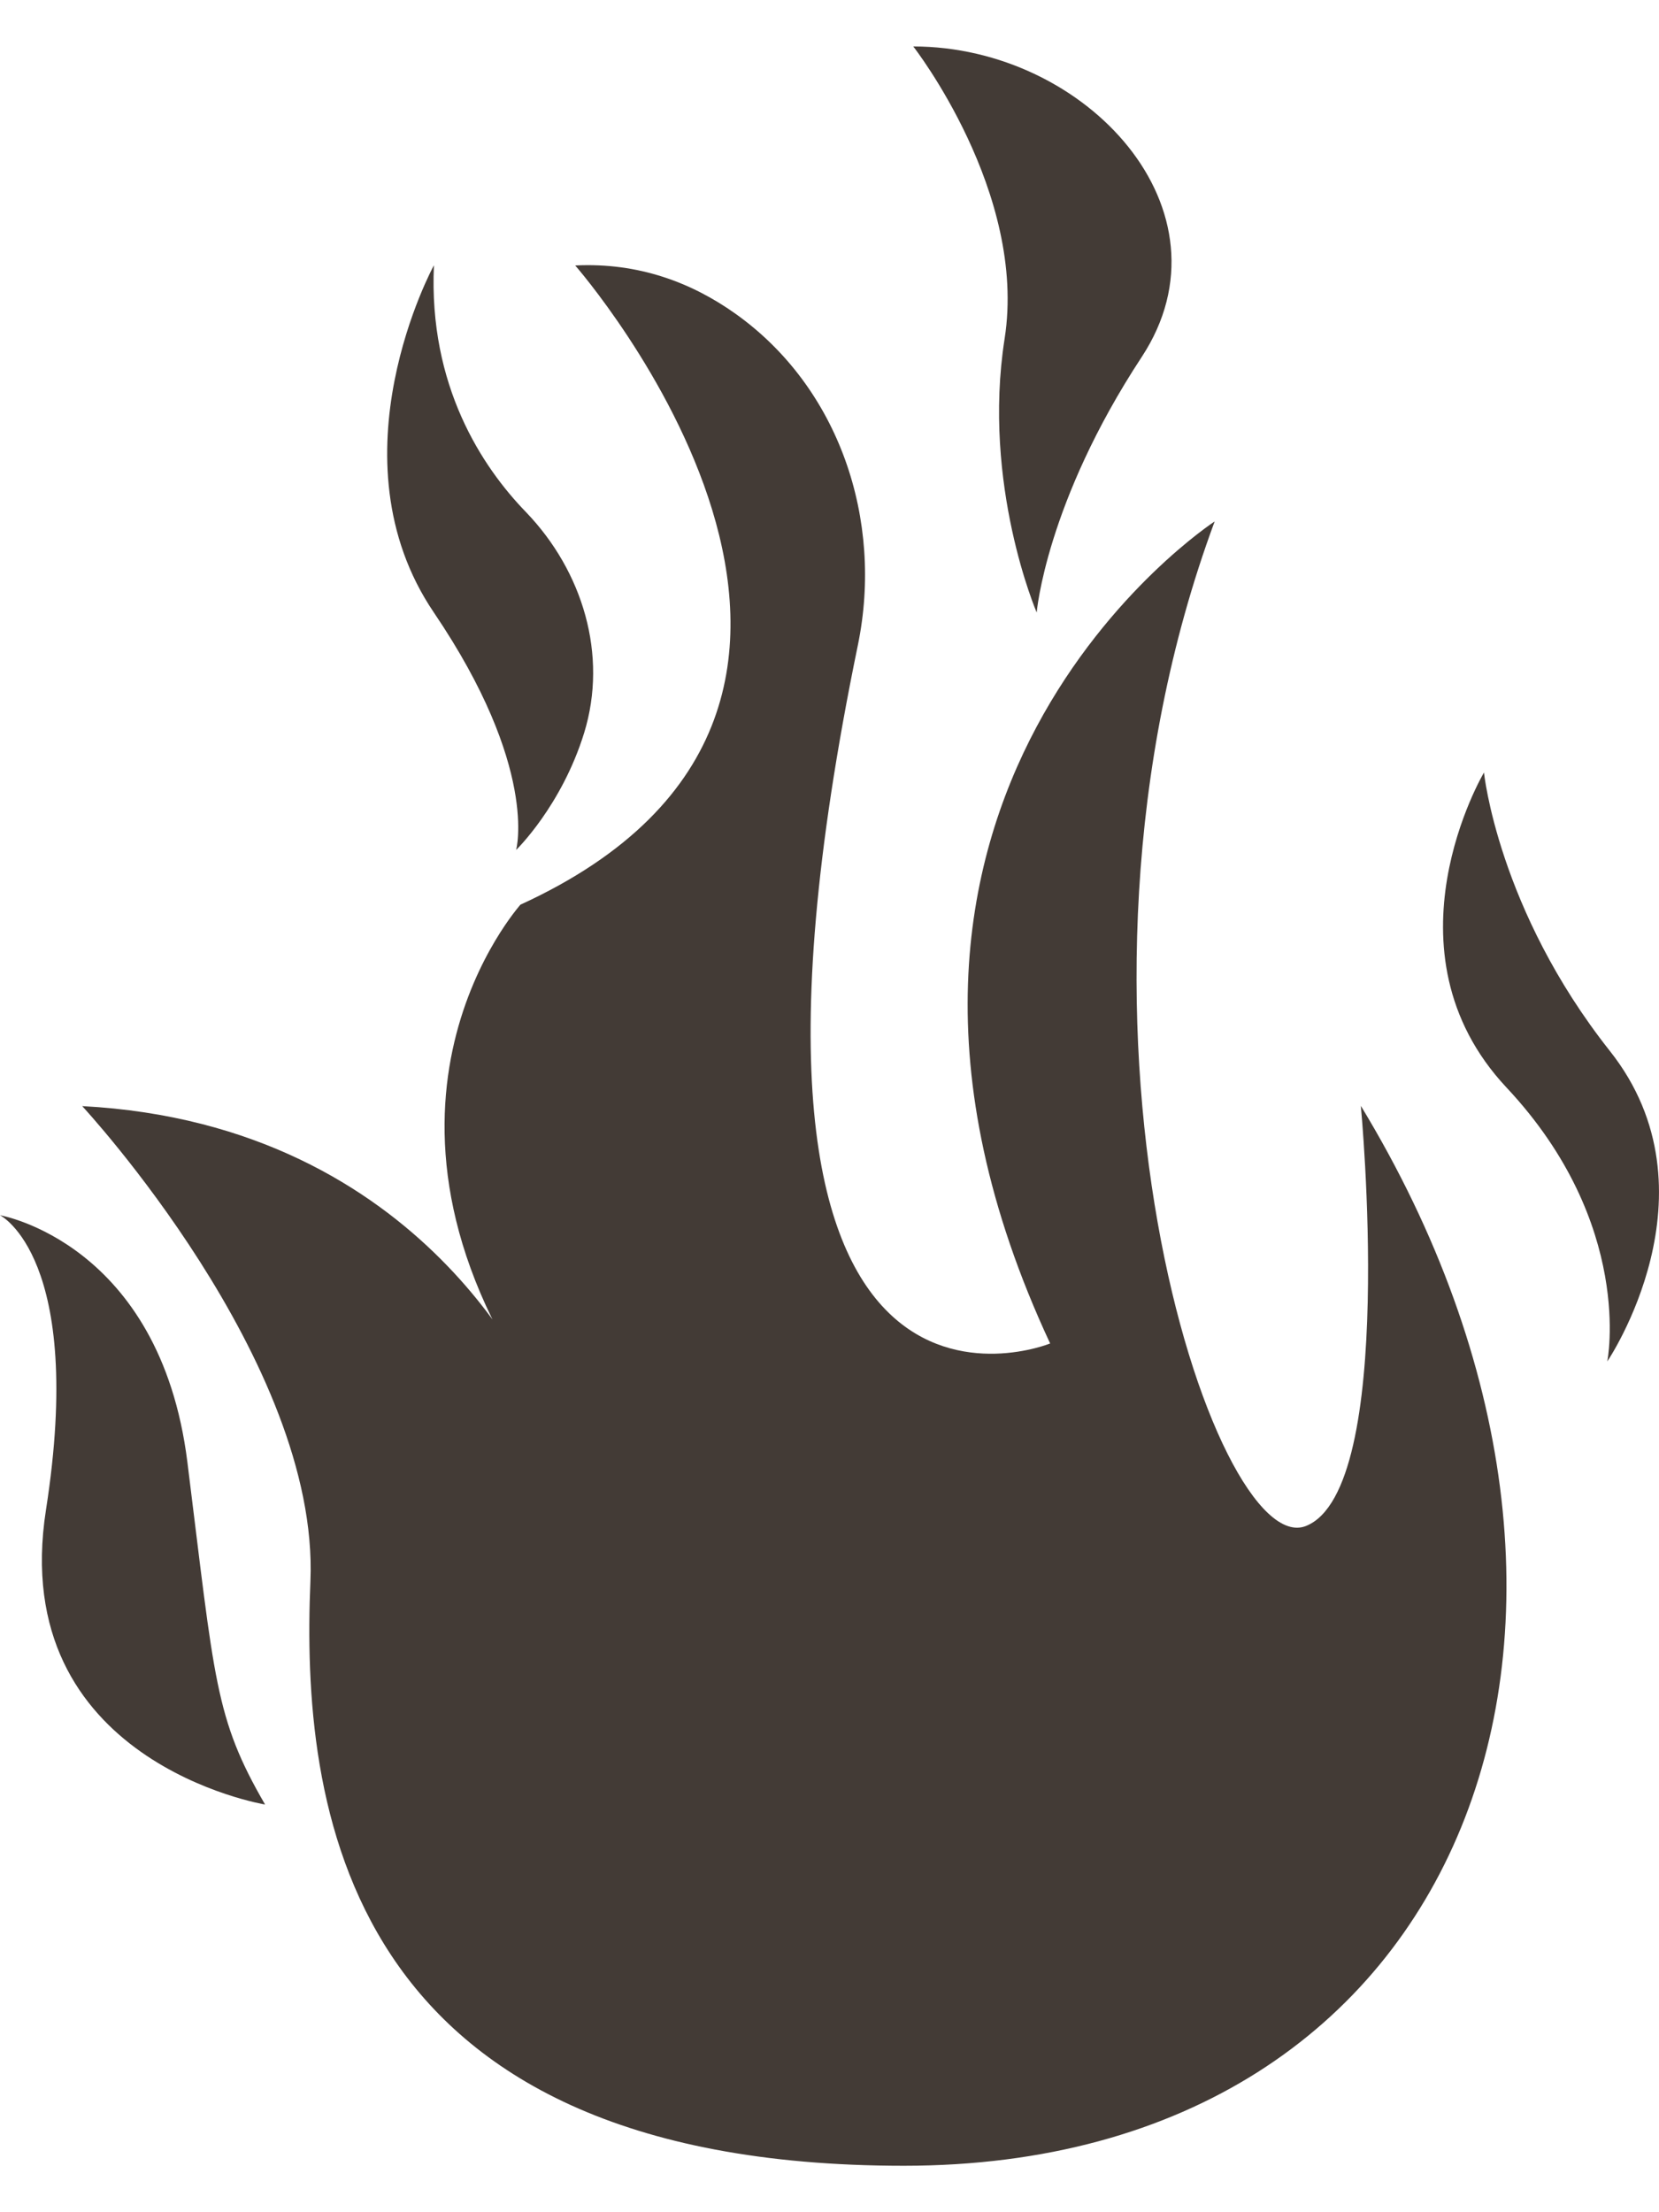 <svg width="18" height="24" viewBox="0 0 18 24" fill="none" xmlns="http://www.w3.org/2000/svg">
<path d="M5.847 15.17C5.847 15.17 4.657 12.198 0.892 12C0.892 12 3.467 14.773 3.368 17.153C3.269 19.532 3.666 23.496 9.807 23.496C15.949 23.496 18.133 17.546 14.765 11.997C14.765 11.997 15.162 16.158 14.17 16.555C13.179 16.951 11.198 11.005 13.179 5.657C13.179 5.657 8.62 8.628 11.394 14.575C11.394 14.575 7.409 16.205 9.308 6.998C9.587 5.641 9.107 4.203 7.976 3.401C7.508 3.069 6.932 2.846 6.241 2.88C6.241 2.88 10.402 7.637 5.646 9.815C5.649 9.818 3.666 11.997 5.847 15.17Z" fill="#433B36"/>
<path d="M0 13.184C0 13.184 1.735 13.482 2.033 15.861C2.33 18.241 2.33 18.635 2.876 19.577C2.876 19.577 0.071 19.115 0.499 16.379C0.926 13.643 0 13.184 0 13.184Z" fill="#433B36"/>
<path d="M16.101 8.381C16.101 8.381 14.954 10.314 16.346 11.799C17.737 13.283 17.439 14.77 17.439 14.77C17.439 14.77 18.682 12.936 17.467 11.402C16.253 9.868 16.101 8.381 16.101 8.381Z" fill="#433B36"/>
<path d="M4.708 2.878C4.708 2.878 3.567 4.964 4.708 6.646C5.848 8.329 5.6 9.221 5.6 9.221C5.6 9.221 6.093 8.744 6.338 7.951C6.598 7.105 6.322 6.197 5.709 5.558C5.231 5.066 4.649 4.186 4.708 2.878Z" fill="#433B36"/>
<path d="M9.909 0.504C9.909 0.504 11.148 2.09 10.9 3.674C10.652 5.26 11.248 6.645 11.248 6.645C11.248 6.645 11.347 5.456 12.388 3.872C13.426 2.289 11.79 0.504 9.909 0.504Z" fill="#433B36"/>
</svg>
